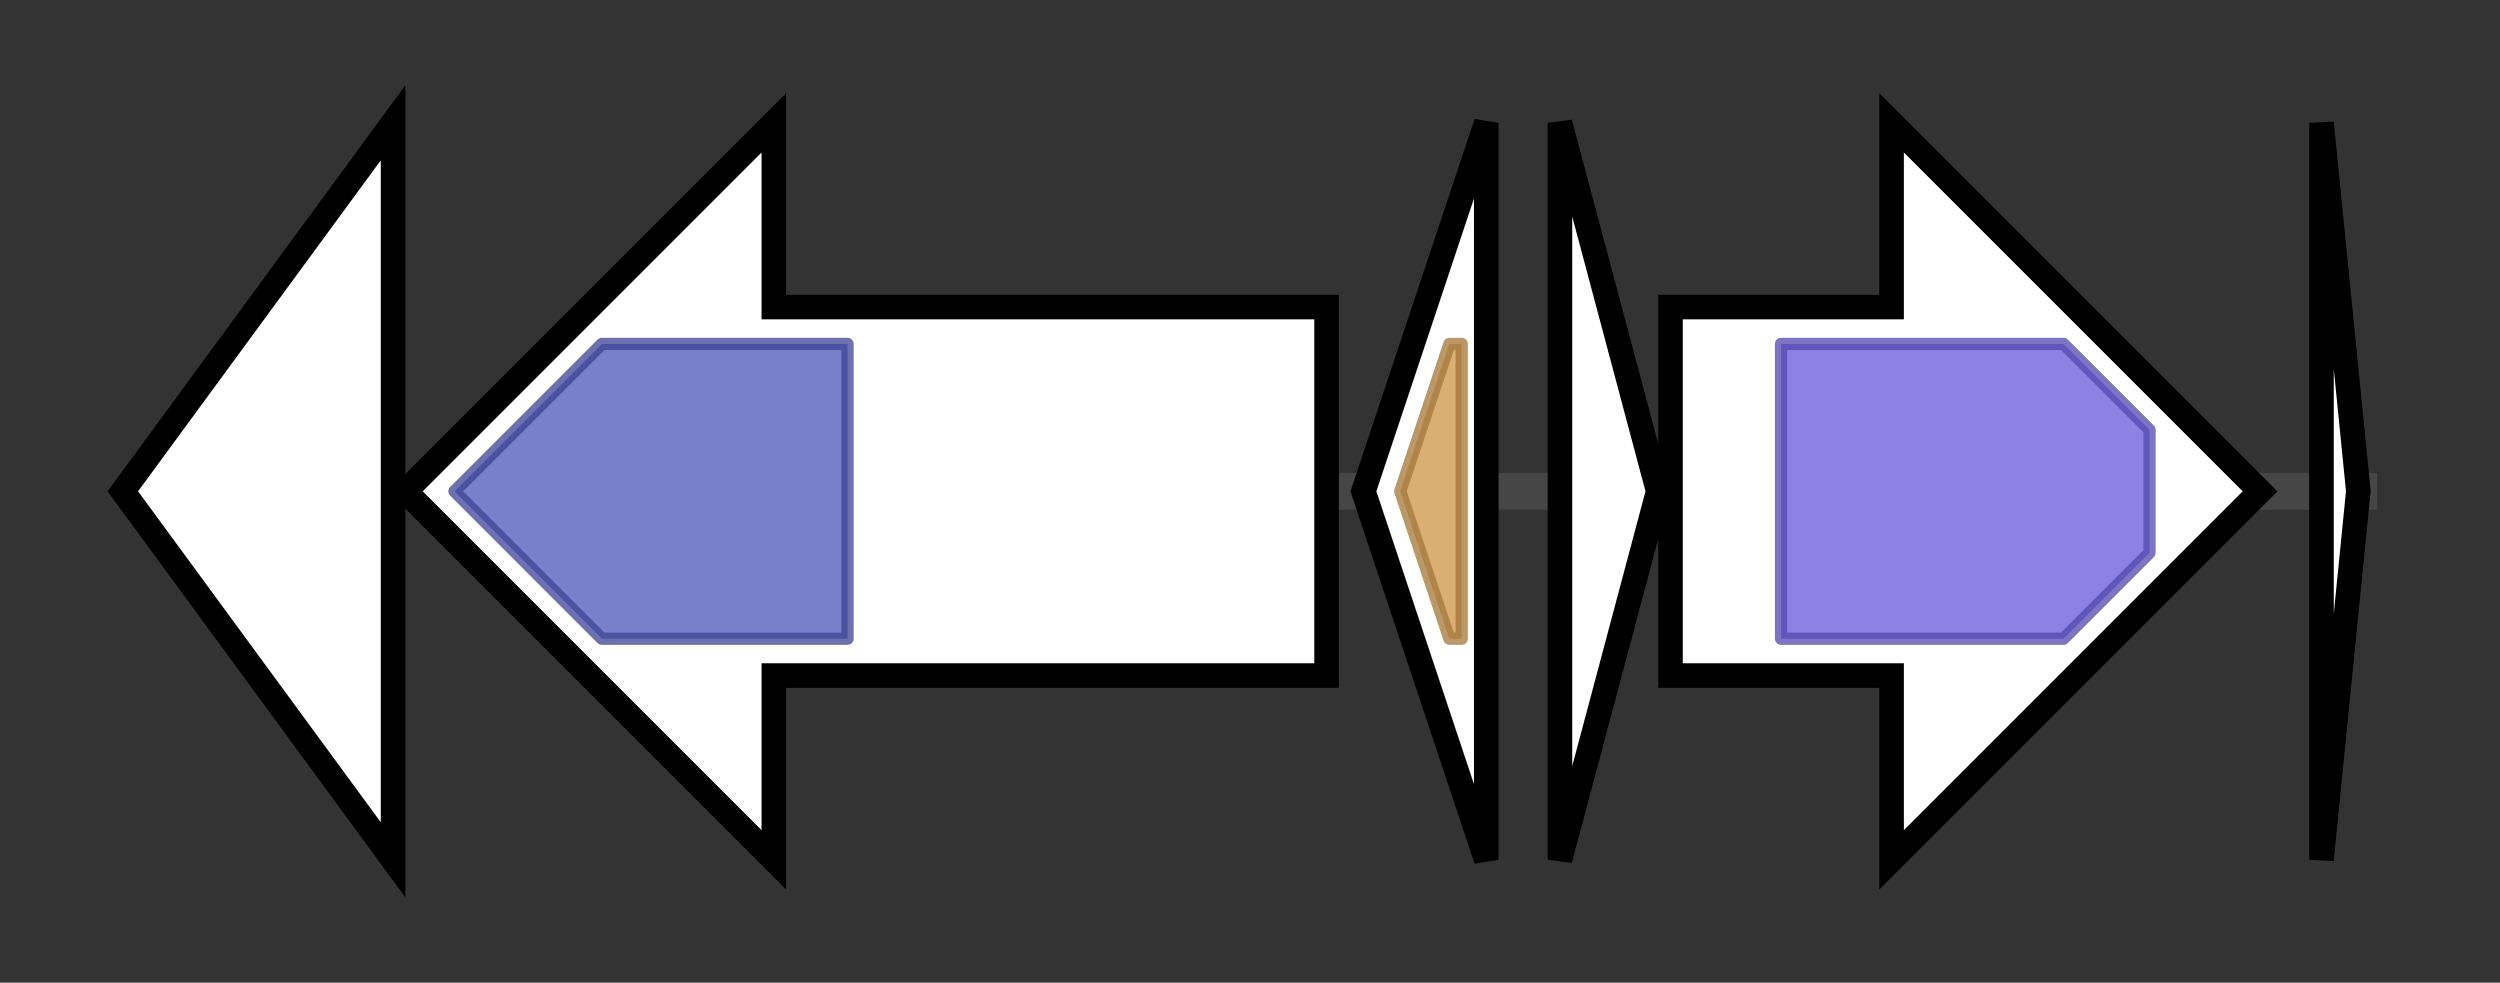 <svg version="1.1" baseProfile="full" xmlns="http://www.w3.org/2000/svg" width="203.533" height="80">
	<rect width="100%" height="100%" fill="#333333" stroke="none"/>
	<g>
		<line x1="10" y1="40.0" x2="193.533" y2="40.0" style="stroke:rgb(70,70,70); stroke-width:3 "/>
		<g>
			<title> (ctg15553_1)</title>
			<polygon class=" (ctg15553_1)" points="10,40 32,10 32,70" fill="rgb(255,255,255)" fill-opacity="1.0" stroke="rgb(0,0,0)" stroke-width="2"  />
		</g>
		<g>
			<title> (ctg15553_2)</title>
			<polygon class=" (ctg15553_2)" points="108,25 63,25 63,10 33,40 63,70 63,55 108,55" fill="rgb(255,255,255)" fill-opacity="1.0" stroke="rgb(0,0,0)" stroke-width="2"  />
			<g>
				<title>YcaO (PF02624)
"YcaO cyclodehydratase, ATP-ad Mg2+-binding"</title>
				<polygon class="PF02624" points="37,40 49,28 69,28 69,52 49,52" stroke-linejoin="round" width="33" height="24" fill="rgb(76,84,185)" stroke="rgb(60,67,148)" stroke-width="1" opacity="0.75" />
			</g>
		</g>
		<g>
			<title> (ctg15553_3)</title>
			<polygon class=" (ctg15553_3)" points="111,40 121,10 121,70" fill="rgb(255,255,255)" fill-opacity="1.0" stroke="rgb(0,0,0)" stroke-width="2"  />
			<g>
				<title>NHase_alpha (PF02979)
"Nitrile hydratase, alpha chain"</title>
				<polygon class="PF02979" points="114,40 118,28 119,28 119,52 118,52" stroke-linejoin="round" width="6" height="24" fill="rgb(204,148,70)" stroke="rgb(163,118,56)" stroke-width="1" opacity="0.75" />
			</g>
		</g>
		<g>
			<title> (ctg15553_4)</title>
			<polygon class=" (ctg15553_4)" points="127,10 135,40 127,70" fill="rgb(255,255,255)" fill-opacity="1.0" stroke="rgb(0,0,0)" stroke-width="2"  />
		</g>
		<g>
			<title> (ctg15553_5)</title>
			<polygon class=" (ctg15553_5)" points="136,25 154,25 154,10 184,40 154,70 154,55 136,55" fill="rgb(255,255,255)" fill-opacity="1.0" stroke="rgb(0,0,0)" stroke-width="2"  />
			<g>
				<title>Cupin_4 (PF08007)
"Cupin superfamily protein"</title>
				<polygon class="PF08007" points="145,28 168,28 175,35 175,45 168,52 145,52" stroke-linejoin="round" width="30" height="24" fill="rgb(100,90,217)" stroke="rgb(80,72,173)" stroke-width="1" opacity="0.75" />
			</g>
		</g>
		<g>
			<title> (ctg15553_6)</title>
			<polygon class=" (ctg15553_6)" points="189,10 192,40 189,70" fill="rgb(255,255,255)" fill-opacity="1.0" stroke="rgb(0,0,0)" stroke-width="2"  />
		</g>
	</g>
</svg>

